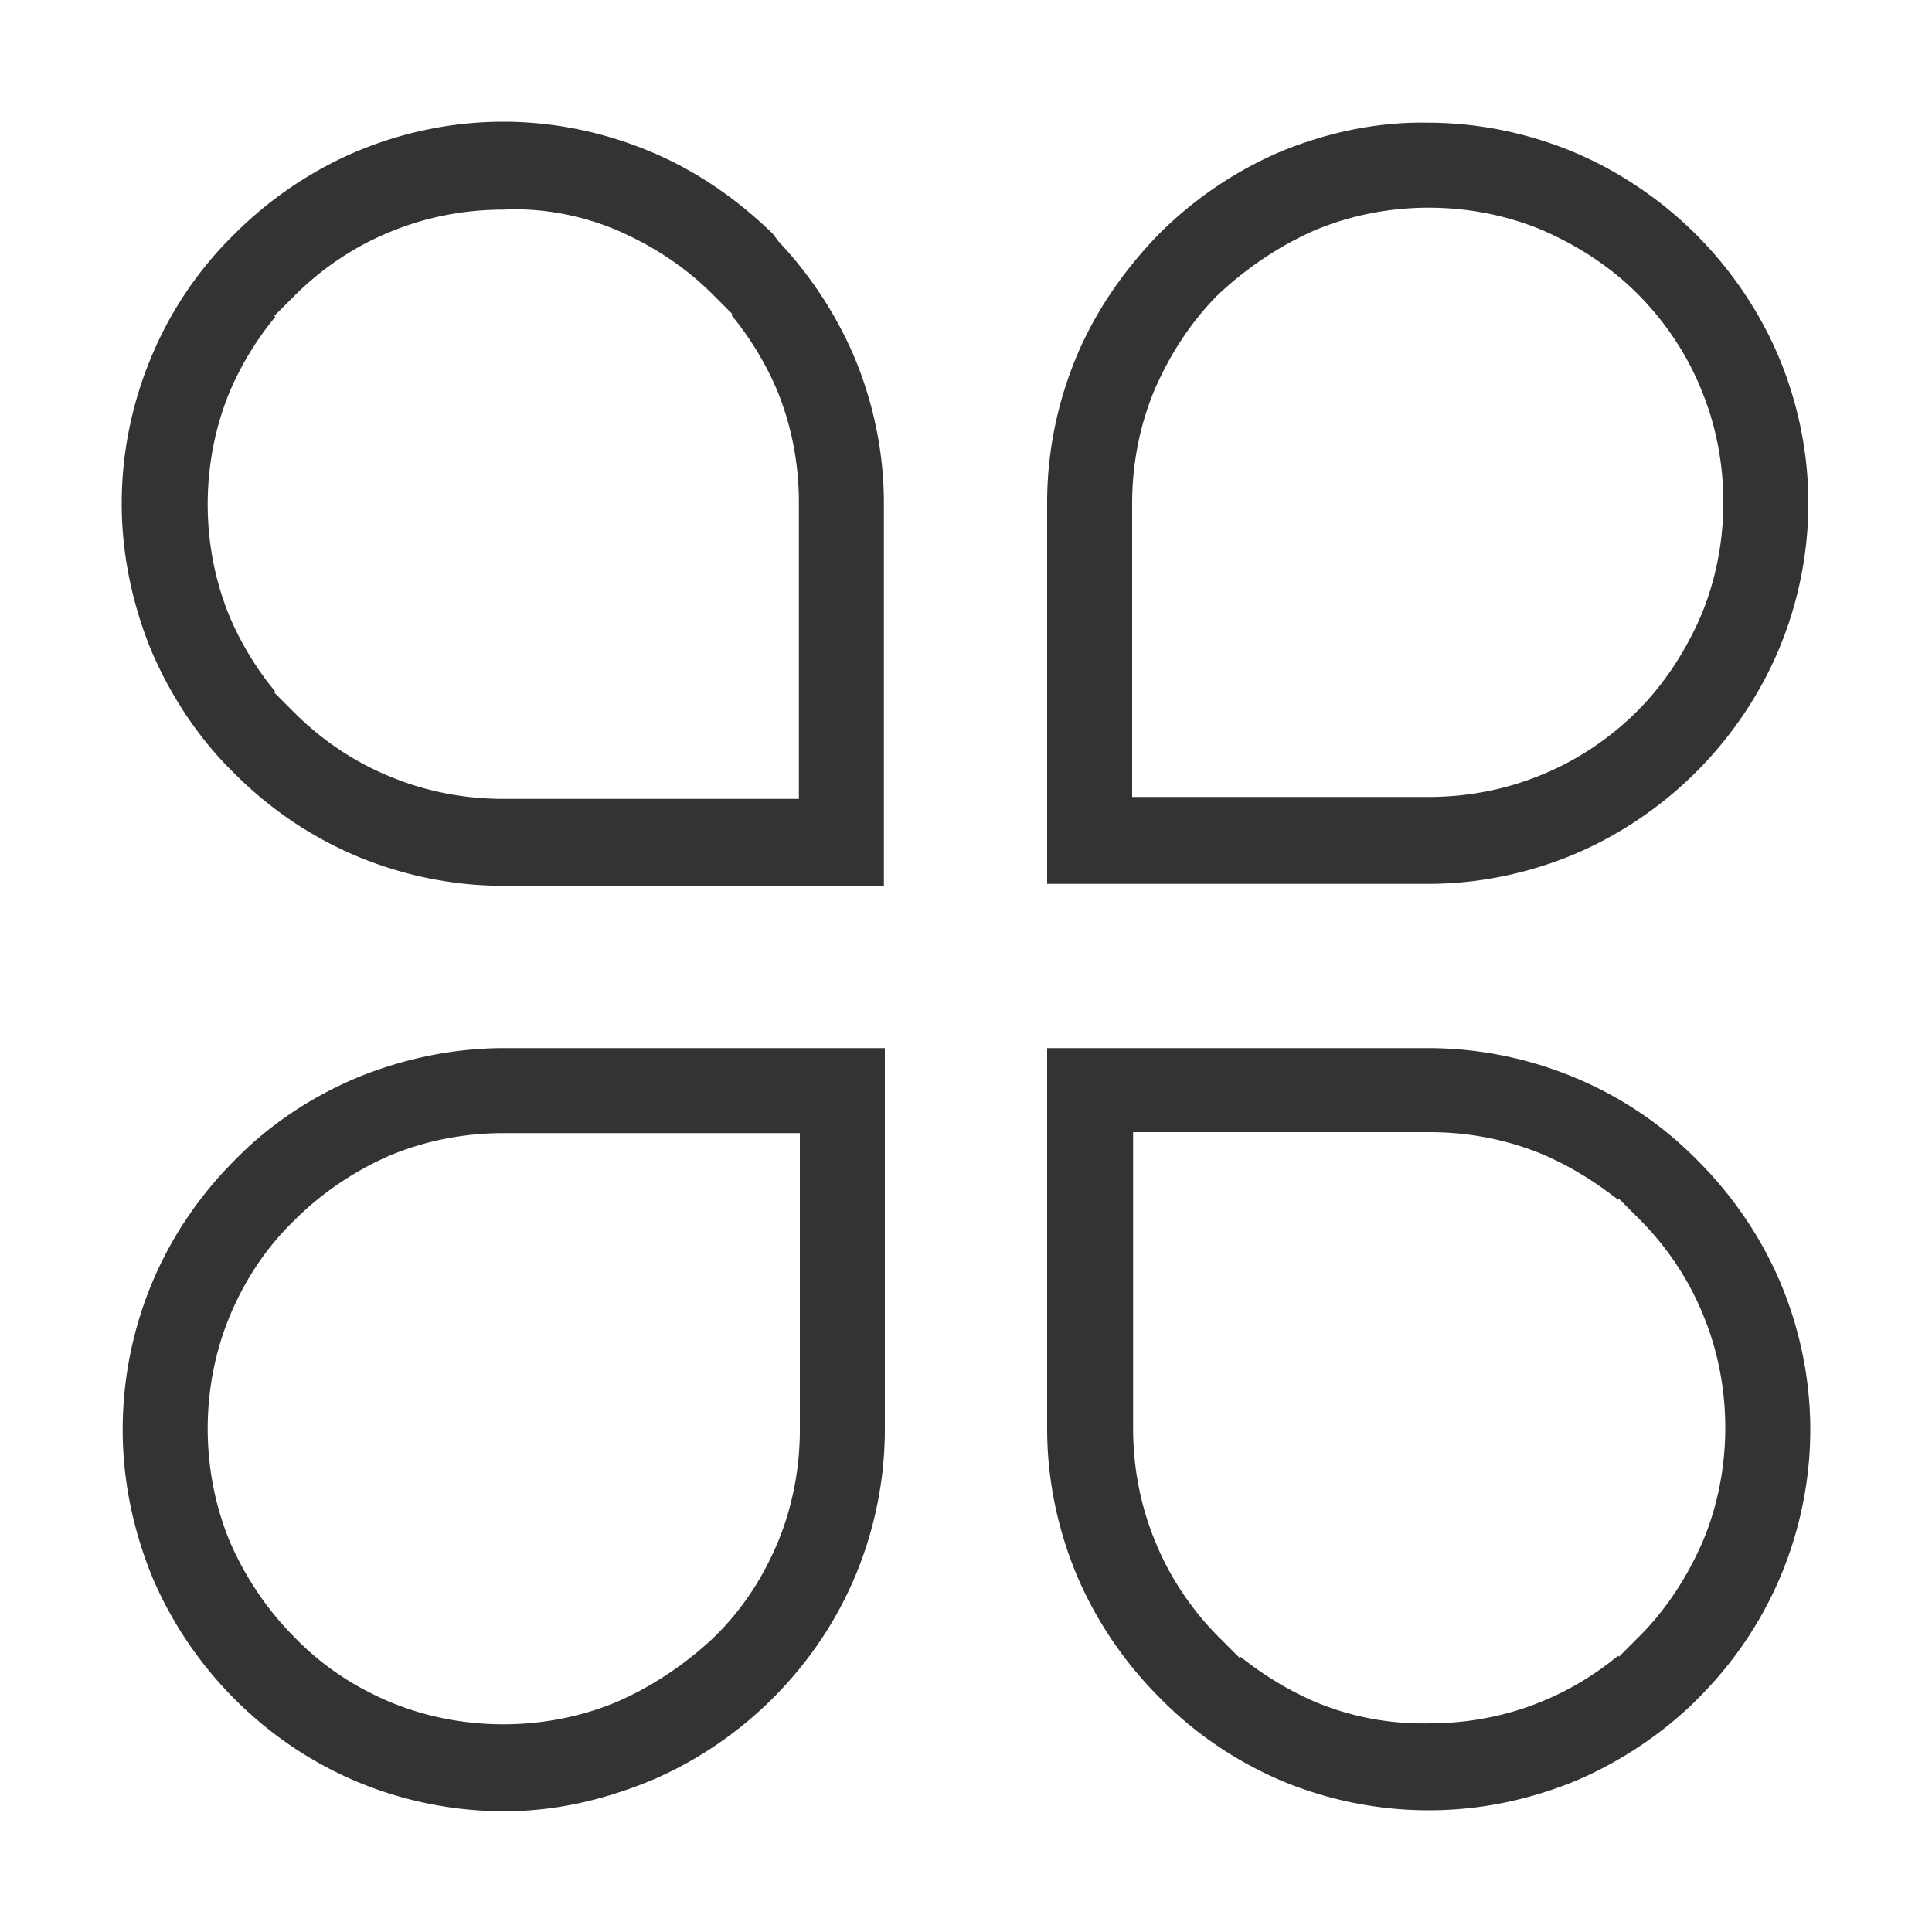 <?xml version="1.0" standalone="no"?><!DOCTYPE svg PUBLIC "-//W3C//DTD SVG 1.1//EN" "http://www.w3.org/Graphics/SVG/1.1/DTD/svg11.dtd"><svg t="1561374865968" class="icon" viewBox="0 0 1024 1024" version="1.1" xmlns="http://www.w3.org/2000/svg" p-id="9195" data-spm-anchor-id="a313x.7781069.0.i6" xmlns:xlink="http://www.w3.org/1999/xlink" width="200" height="200"><defs><style type="text/css"></style></defs><path d="M679.936 944.128c23.552 9.728 49.664 15.36 77.312 15.36s53.248-5.632 77.312-15.36c23.04-9.728 44.032-23.552 61.952-40.448l3.584-3.584c18.944-18.944 33.792-40.96 44.032-65.536 9.728-23.552 15.36-49.664 15.36-76.8 0-27.136-5.632-53.248-15.36-76.8-10.24-24.576-25.6-47.104-44.032-65.536l-3.584-3.584c-17.92-17.408-38.912-31.232-62.464-40.96-23.552-9.728-49.664-15.36-77.312-15.36H555.008v201.728c0 27.136 5.632 53.248 15.36 76.8 10.24 24.576 25.6 47.104 44.032 65.536l3.584 3.584c17.92 17.408 38.912 31.232 61.952 40.96z m17.408-41.984c-14.336-6.144-27.648-14.336-39.936-24.064l-0.512 0.512-10.752-10.752c-14.336-14.336-26.112-31.744-33.792-50.688-7.68-18.432-11.776-38.912-11.776-59.904V600.064H757.76c20.992 0 41.472 4.096 59.904 11.776 14.336 6.144 27.648 14.336 39.936 24.064l0.512-0.512 10.752 10.752c14.336 14.336 26.112 31.744 33.792 50.688 7.68 18.432 11.776 38.912 11.776 59.904s-4.096 41.472-11.776 59.904c-8.192 18.944-19.456 36.352-33.792 50.688l-10.752 10.752-0.512-0.512c-11.776 9.728-25.088 17.92-39.936 24.064-18.432 7.68-38.912 11.776-59.904 11.776-21.504 0.512-41.984-3.584-60.416-11.264zM343.552 79.872c-23.552-9.728-49.664-15.36-76.8-15.36-27.136 0-53.248 5.632-76.8 15.36-24.576 10.24-47.104 25.6-65.536 44.032l-3.584 3.584c-17.408 17.92-31.232 38.912-40.96 62.464-9.728 23.552-15.36 49.664-15.36 76.8s5.632 53.248 15.36 77.312c9.728 23.04 23.552 44.544 40.96 62.464l3.584 3.584c18.944 18.944 40.96 33.792 65.536 44.032 23.552 9.728 49.664 15.36 76.8 15.36H468.48V266.752c0-27.136-5.632-53.248-15.36-76.8-9.728-23.04-23.552-44.032-40.448-61.952l-3.072-4.096c-18.944-18.432-40.96-33.792-66.048-44.032z m-16.896 41.984c18.944 8.192 36.352 19.456 50.688 33.792l10.752 10.752-0.512 0.512a162.696 162.696 0 0 1 24.064 39.424c7.68 18.432 11.776 38.912 11.776 59.904v157.184H266.752c-20.992 0-41.472-4.096-59.904-11.776-18.944-7.68-36.352-19.456-50.688-33.792l-10.752-10.752 0.512-0.512a162.696 162.696 0 0 1-24.064-39.424c-7.68-18.432-11.776-38.912-11.776-59.904s4.096-41.472 11.776-59.904a162.696 162.696 0 0 1 24.064-39.424l-0.512-0.512 10.752-10.752c14.336-14.336 31.744-26.112 50.688-33.792 18.432-7.68 38.912-11.776 59.904-11.776 20.992-1.024 41.472 3.072 59.904 10.752z m370.688 0c18.432-7.68 38.912-11.776 59.904-11.776s41.472 4.096 59.904 11.776c18.944 8.192 36.352 19.456 50.688 33.792 14.336 14.336 26.112 31.744 33.792 50.688 7.68 18.432 11.776 38.912 11.776 59.904s-4.096 41.472-11.776 59.904c-8.192 18.944-19.456 36.352-33.792 50.688-14.336 14.336-31.744 26.112-50.688 33.792-18.432 7.68-38.912 11.776-59.904 11.776H600.064V266.752c0-20.992 4.096-41.472 11.776-59.904 8.192-18.944 19.456-36.352 33.792-50.688 15.36-14.336 32.768-26.112 51.712-34.304z m-17.408-41.984c-24.576 10.24-47.104 25.6-65.536 44.032-18.432 18.944-33.792 40.96-44.032 65.536-9.728 23.552-15.36 49.664-15.36 76.8v202.24h201.728c27.136 0 53.248-5.632 76.8-15.36 24.576-10.24 47.104-25.6 65.536-44.032 18.432-18.432 33.792-40.96 44.032-65.536 9.728-23.552 15.36-49.664 15.36-76.8 0-27.136-5.632-53.248-15.36-76.8-10.24-24.576-25.6-47.104-44.032-65.536-18.432-18.432-40.96-33.792-65.536-44.032-23.552-9.728-49.664-15.36-76.8-15.36-26.624-0.512-52.736 5.12-76.8 14.848z m-353.28 822.272c-18.432 7.68-38.912 11.776-59.904 11.776s-41.472-4.096-59.904-11.776c-19.456-8.192-36.352-19.456-50.688-34.304-14.336-14.336-26.112-31.744-34.304-50.688-7.68-18.432-11.776-38.912-11.776-59.904s4.096-41.472 11.776-59.904c8.192-19.456 19.456-36.352 34.304-50.688 14.336-14.336 31.744-26.112 50.688-34.304 18.432-7.68 38.912-11.776 59.904-11.776h157.184V757.76c0 20.992-4.096 41.472-11.776 59.904-8.192 19.456-19.456 36.352-34.304 50.688-14.848 13.824-32.256 25.6-51.2 33.792z m17.408 41.984c24.576-10.24 47.104-25.6 65.536-44.032 18.944-18.944 33.792-40.96 44.032-65.536 9.728-23.552 15.36-49.664 15.36-77.312V555.52H267.264c-27.136 0-53.248 5.632-77.312 15.36-24.576 10.24-47.104 25.088-65.536 44.032-18.944 18.944-33.792 40.96-44.032 65.536-9.728 23.552-15.36 49.664-15.36 77.312 0 27.136 5.632 53.248 15.36 77.312 10.24 24.576 25.6 47.104 44.032 65.536 18.944 18.944 40.96 33.792 65.536 44.032 23.552 9.728 49.664 15.36 77.312 15.36s52.736-6.144 76.8-15.872z" p-id="9196" fill="#333333"></path></svg>